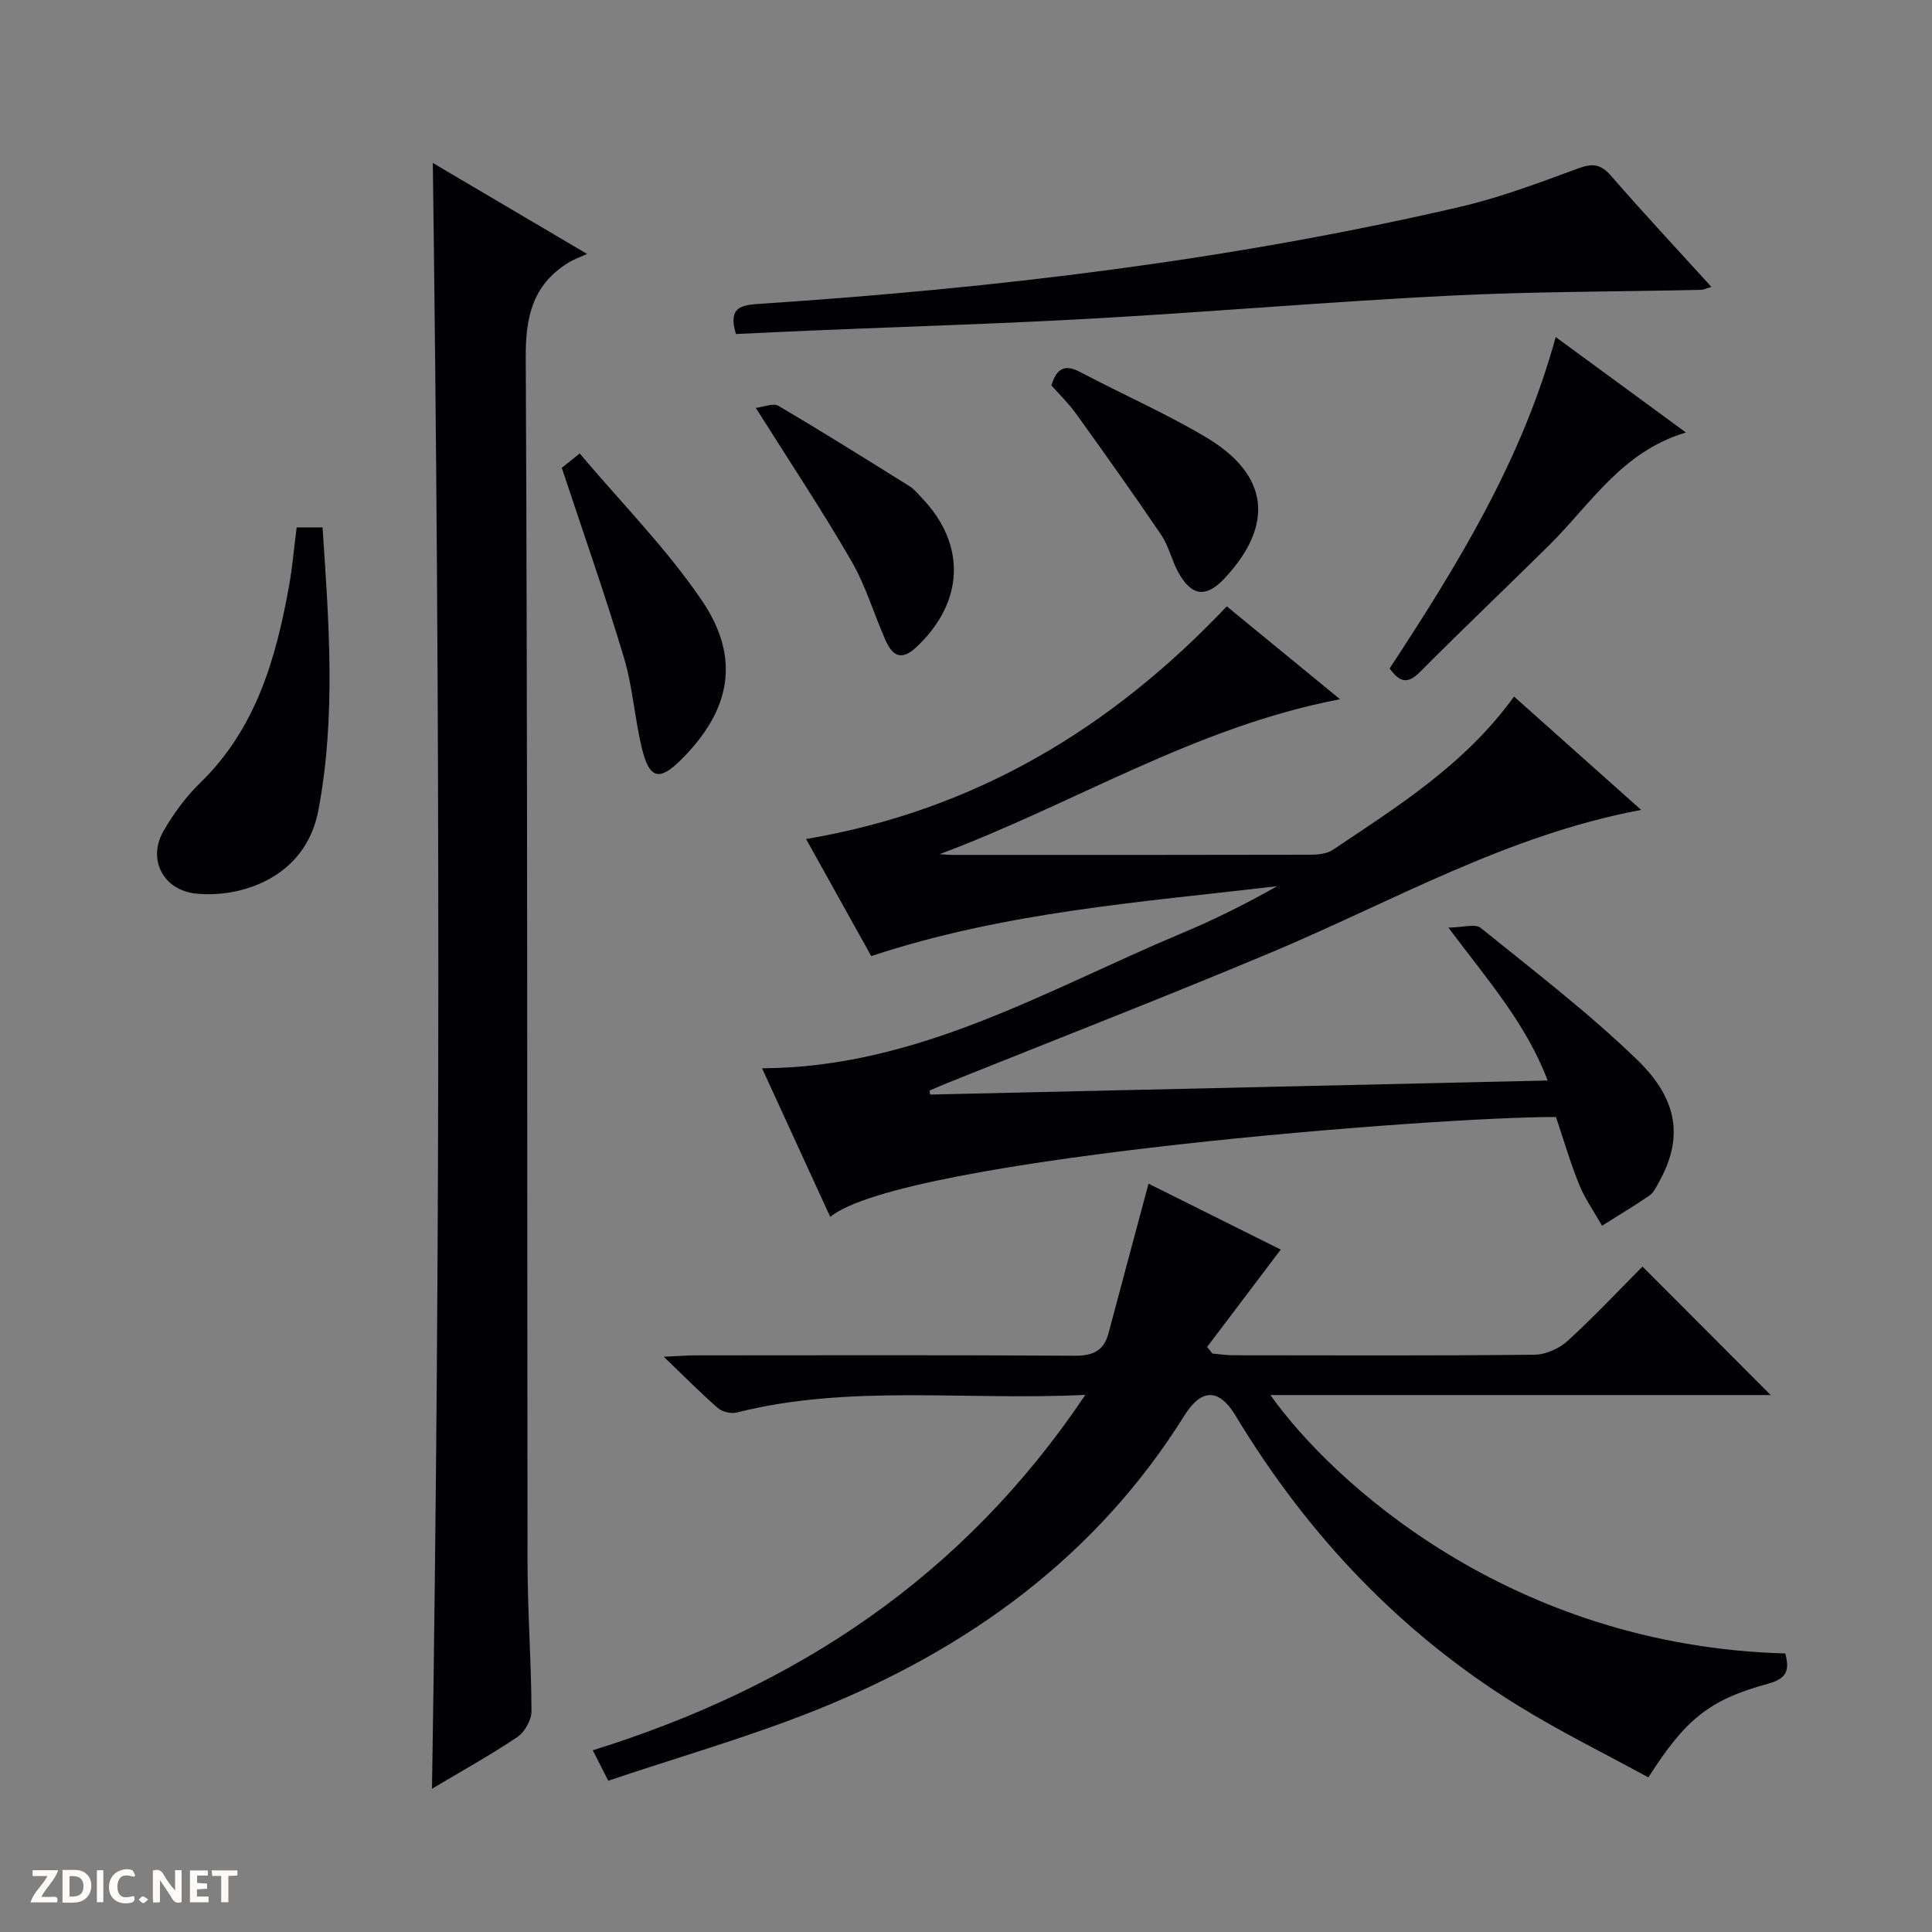 <svg enable-background="new 0 0 400 400" viewBox="0 0 400 400" xmlns="http://www.w3.org/2000/svg"><rect x="0" y="0" width="400" height="400" fill="#808080" stroke="none"/><path d="m37.59 393.81c-.92.31-1.52.05-2-.78-.7-1.2-1.52-2.34-2.47-3.78v4.59c-.55.03-.95.05-1.41.07-.03-.37-.06-.64-.06-.91 0-1.91 0-3.81 0-5.7 1.13-.41 1.77-.03 2.29.91.62 1.11 1.38 2.14 2.31 3.19v-4.2h1.35v6.61z" fill="#fcfbfa"/><path d="m12.94 393.88v-6.75c1.9.19 3.93-.54 5.37 1.29.8 1.01.78 2.88.03 3.97-1.37 1.97-3.4 1.51-6.4 1.49m2.45-1.22c2.04.12 2.92-.58 2.89-2.21-.03-1.51-.98-2.19-2.89-2z" fill="#fcfbfa"/><path d="m11.81 393.87h-5.49c.68-2.18 2.47-3.48 3.51-5.45h-3.08v-1.21h5.29c-.71 2.13-2.44 3.48-3.47 5.51.86 0 1.63.04 2.39-.01.79-.05 1.14.21.85 1.16" fill="#fcfbfa"/><path d="m39.33 393.86v-6.61h3.7v1.07h-2.22v1.52c.68.04 1.34.09 2.07.13v1.07c-.72.05-1.38.09-2.1.14v1.48h2.4v1.19h-3.85z" fill="#fcfbfa"/><path d="m27.71 388.56c-1.15-.3-2.46-.61-3.1.64-.37.73-.41 1.93-.06 2.67.63 1.35 1.99.93 3.17.68.35.94-.01 1.32-.93 1.46-1.62.25-3.05-.27-3.76-1.48-.73-1.24-.6-3.03.31-4.17.88-1.11 2.71-1.7 4-1.16.32.13.44.74.65 1.12-.1.08-.19.16-.28.24" fill="#fcfbfa"/><path d="m49.15 387.24v1.07c-.59.02-1.17.05-1.87.08v5.44h-1.48v-5.44h-1.85c-.05-.4-.08-.73-.13-1.15z" fill="#fcfbfa"/><path d="m20.06 387.21h1.33v6.62h-1.33z" fill="#fcfbfa"/><path d="m30.68 393.25c-.39.38-.8.79-1.05.76-.32-.05-.6-.45-.9-.7.26-.24.51-.64.8-.67.29-.04.62.3 1.15.61" fill="#fcfbfa"/><g fill="#010104"><path d="m192.56 226.62c42.36-.96 84.72-1.93 127.87-2.91-4.45-11.73-12.34-20.71-20.56-31.66 3.05-.03 5.56-.85 6.68.05 10.98 8.88 22.25 17.5 32.38 27.29 8.76 8.47 9.45 16.49 4.58 25.27-.56 1.01-1.09 2.22-1.98 2.84-3.2 2.21-6.55 4.19-9.84 6.27-1.59-2.8-3.5-5.48-4.71-8.44-1.87-4.59-3.25-9.38-4.83-14.06-23.45-.14-135.41 8.48-150.26 20.67-4.67-10.19-9.28-20.23-14.11-30.76 32.28-.15 58.87-16.23 86.87-27.95 6.73-2.82 13.28-6.08 19.77-9.75-28.09 3.3-56.36 5.31-84.04 14.47-4.38-7.87-8.93-16.05-13.49-24.24 34.88-5.9 63.08-22.81 87.1-48.17 7.36 6.04 15.04 12.34 23.45 19.23-30.04 5.71-55.27 21.78-82.92 32.08.9.05 1.8.15 2.69.15 24.67.01 49.33.02 74-.04 1.6 0 3.49-.17 4.74-1.01 13.54-9.07 27.44-17.75 37.51-31.74 8.67 7.74 17.26 15.39 26.32 23.47-27.77 5.21-51.38 18.92-76.28 29.38-22.35 9.39-44.95 18.15-67.44 27.2-1.21.49-2.4 1.01-3.6 1.52.05.28.07.56.1.84z"/><path d="m224.71 288.79c-24.88 1.24-48.74-2.25-72.21 3.66-1.16.29-2.97-.15-3.87-.93-3.49-3.03-6.74-6.34-11.2-10.62 3.21-.14 4.92-.29 6.62-.29 26.15-.01 52.31-.09 78.46.08 3.75.02 6.02-.99 6.99-4.64 2.71-10.19 5.45-20.37 8.29-30.98 8.69 4.33 18.58 9.26 27.37 13.64-5.07 6.71-10.15 13.43-15.24 20.16.37.46.74.91 1.1 1.37 1.41.12 2.82.35 4.22.35 20.82.02 41.65.11 62.47-.11 2.33-.02 5.11-1.28 6.86-2.87 5.51-5.03 10.62-10.49 15.49-15.38 9.04 9.06 17.79 17.82 26.55 26.6-34.2 0-68.76 0-103.59 0 12.72 17.92 49.63 51.93 106.61 53.5.82 3.25.57 5.14-3.58 6.27-12.23 3.32-17.12 7.41-24.77 19.39-8.88-4.85-18.08-9.38-26.77-14.73-24.57-15.12-43.84-35.54-58.71-60.18-3.42-5.66-7.05-5.66-10.58-.01-18.27 29.24-44.78 48.36-76.22 60.96-13.97 5.6-28.52 9.75-43.07 14.65-1.34-2.65-2.21-4.36-3.2-6.3 41.98-13.09 76.6-35.76 101.98-73.59z"/><path d="m89.44 370.34c1.77-112.45 1.67-224.22.17-336.6 10.09 5.95 20.16 11.89 31.93 18.83-1.87.86-2.84 1.19-3.7 1.71-7.43 4.53-9.04 11.04-8.99 19.66.4 83.13.26 166.26.37 249.39.01 10.31.78 20.62.82 30.93.01 1.83-1.39 4.34-2.93 5.37-5.6 3.77-11.53 7.05-17.67 10.71z"/><path d="m152.36 69.16c-1.73-5.77 1.3-6.01 5.13-6.27 48.75-3.22 97.17-9 144.83-20.07 8.35-1.94 16.46-5.03 24.53-7.99 2.98-1.09 4.65-.8 6.75 1.62 6.63 7.65 13.56 15.05 20.73 22.95-1.04.3-1.59.6-2.14.61-17.46.39-34.95.34-52.38 1.22-24.39 1.23-48.73 3.32-73.11 4.7-19.42 1.1-38.86 1.67-58.3 2.49-5.29.22-10.57.48-16.04.74z"/><path d="m61.42 109.19h5.36c1.31 19.58 2.81 39.06-.85 58.52-2.68 14.25-16.34 18.23-25.34 17.3-6.84-.71-10.15-7.13-6.69-13.05 2.07-3.55 4.59-7 7.52-9.85 11.61-11.27 15.74-25.81 18.46-41 .66-3.75.98-7.54 1.54-11.92z"/><path d="m287.71 138.39c14.1-21.47 27.41-43.11 34.38-68.61 9.03 6.62 17.65 12.94 26.97 19.77-13.27 3.9-19.76 14.88-28.38 23.39-8.88 8.77-17.93 17.38-26.73 26.22-2.46 2.47-4.12 2.18-6.24-.77z"/><path d="m116.31 96.86c.45-.36 1.57-1.26 3.71-2.97 8.59 10.18 17.89 19.58 25.22 30.32 8.25 12.09 6.05 22.92-4.36 33.21-4.33 4.28-6.4 3.85-7.92-2.25-1.56-6.26-1.93-12.85-3.78-19.01-3.89-13.01-8.41-25.83-12.87-39.3z"/><path d="m156.48 84.45c1.6-.18 3.59-1.06 4.68-.42 9.14 5.37 18.12 11 27.12 16.62.97.6 1.73 1.55 2.53 2.39 9.34 9.7 8.82 21.7-1.15 31-3.15 2.94-4.97 1.59-6.34-1.52-2.4-5.45-4.09-11.28-7.06-16.39-6.05-10.46-12.76-20.53-19.78-31.68z"/><path d="m217.68 79.79c1.1-3.57 2.8-4.44 5.99-2.75 8.65 4.58 17.66 8.51 26.05 13.51 13.01 7.74 14.15 18.06 3.89 29.11-3.87 4.17-6.89 3.86-9.67-1.19-1.35-2.45-1.94-5.37-3.49-7.67-5.74-8.49-11.7-16.85-17.68-25.17-1.53-2.13-3.45-3.98-5.09-5.84z"/></g></svg>
